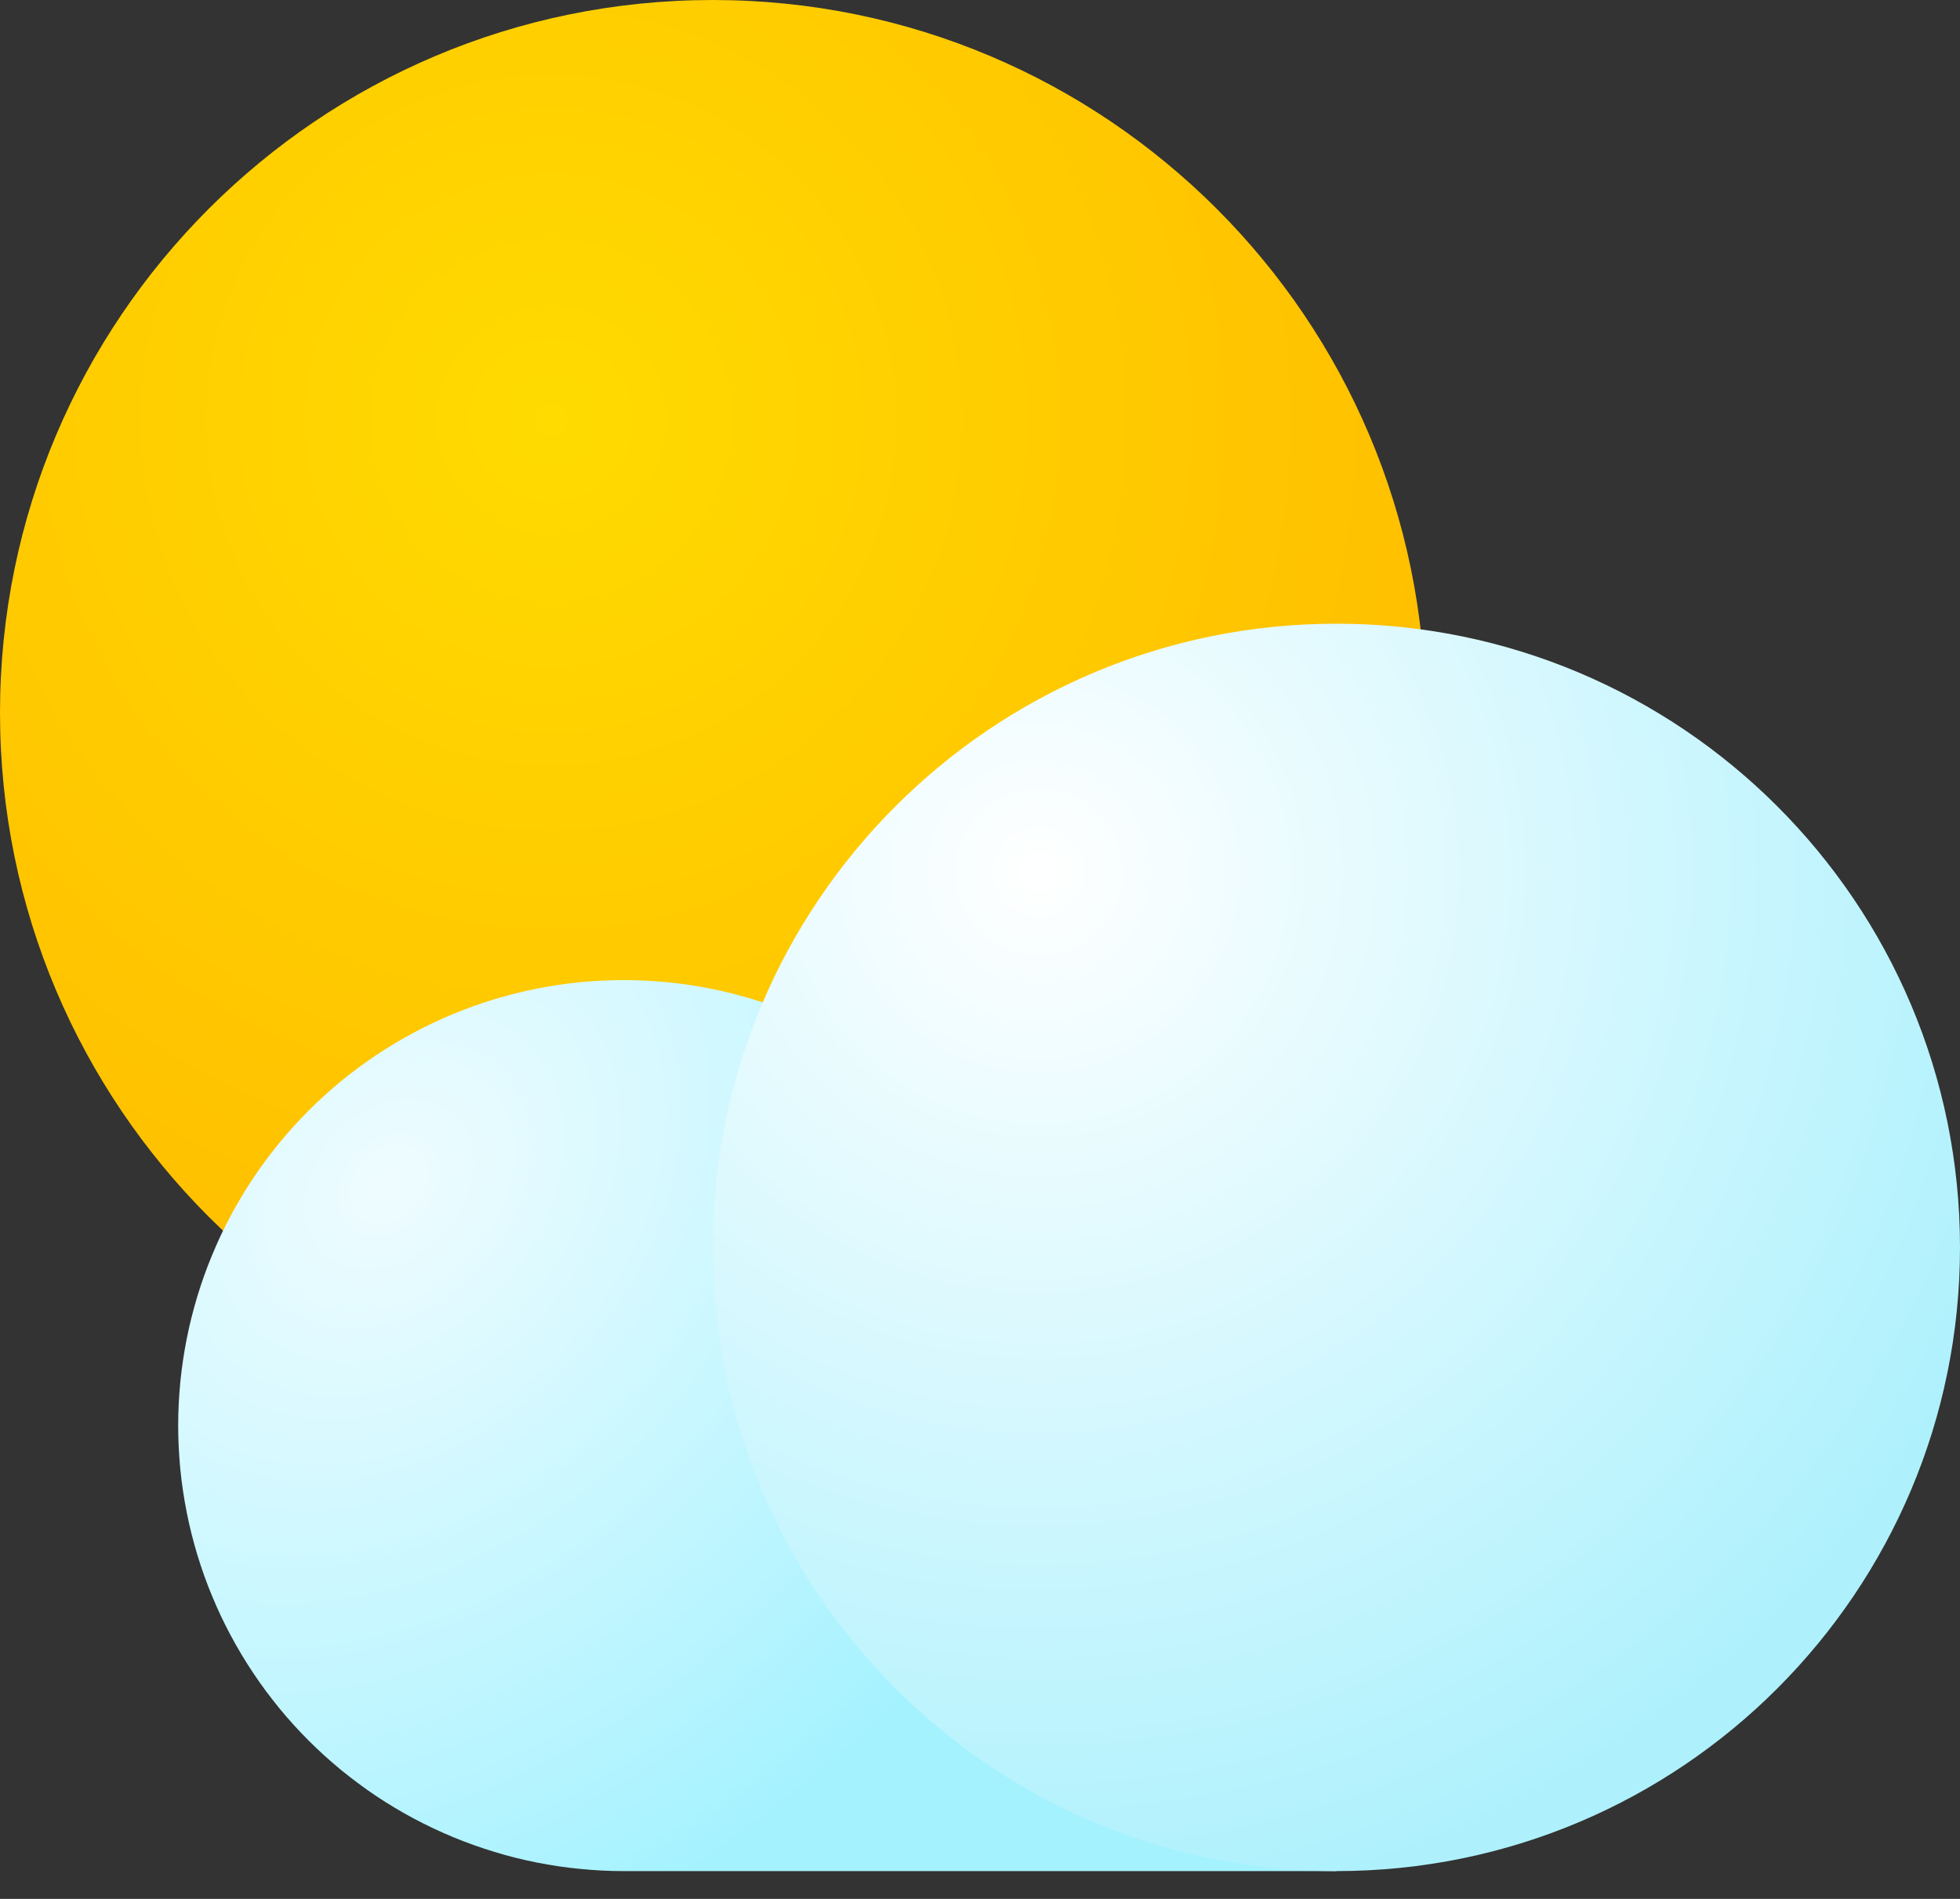 <svg width="32" height="31" viewBox="0 0 32 31" fill="none" xmlns="http://www.w3.org/2000/svg">
<rect x="0" y="0" width="32" height="31" fill="#333333" stroke="none"/>
<path d="M11.636 23.273C18.063 23.273 23.273 18.063 23.273 11.636C23.273 5.21 18.063 0 11.636 0C5.21 0 0 5.21 0 11.636C0 18.063 5.21 23.273 11.636 23.273Z" fill="url(#paint0_radial_103_1432)"/>
<path fill-rule="evenodd" clip-rule="evenodd" d="M17.455 23.273C17.455 23.154 17.452 23.035 17.446 22.916C17.44 22.797 17.431 22.678 17.42 22.56C17.408 22.441 17.393 22.323 17.376 22.206C17.358 22.088 17.338 21.971 17.315 21.854C17.292 21.737 17.266 21.621 17.237 21.506C17.208 21.39 17.176 21.276 17.142 21.162C17.107 21.048 17.07 20.935 17.029 20.823C16.989 20.711 16.947 20.599 16.901 20.49C16.855 20.38 16.807 20.271 16.756 20.163C16.706 20.056 16.652 19.949 16.596 19.844C16.54 19.739 16.481 19.636 16.42 19.534C16.359 19.432 16.295 19.331 16.229 19.232C16.163 19.133 16.094 19.036 16.023 18.94C15.953 18.845 15.879 18.751 15.804 18.659C15.728 18.567 15.651 18.477 15.571 18.389C15.491 18.3 15.409 18.214 15.325 18.13C15.24 18.046 15.154 17.964 15.066 17.884C14.978 17.804 14.888 17.726 14.796 17.651C14.704 17.575 14.61 17.502 14.514 17.431C14.419 17.36 14.321 17.292 14.222 17.226C14.123 17.16 14.023 17.096 13.921 17.035C13.819 16.974 13.715 16.915 13.61 16.859C13.505 16.803 13.399 16.749 13.291 16.698C13.184 16.647 13.075 16.599 12.965 16.554C12.855 16.508 12.744 16.465 12.632 16.425C12.52 16.385 12.407 16.348 12.293 16.313C12.179 16.279 12.065 16.247 11.949 16.218C11.834 16.189 11.717 16.163 11.601 16.14C11.484 16.116 11.367 16.096 11.249 16.079C11.131 16.061 11.013 16.047 10.895 16.035C10.776 16.023 10.658 16.015 10.539 16.009C10.42 16.003 10.301 16 10.182 16C10.063 16 9.944 16.003 9.825 16.009C9.706 16.015 9.588 16.023 9.469 16.035C9.351 16.047 9.233 16.061 9.115 16.079C8.997 16.096 8.88 16.116 8.763 16.14C8.646 16.163 8.53 16.189 8.415 16.218C8.299 16.247 8.185 16.279 8.071 16.313C7.957 16.348 7.844 16.385 7.732 16.425C7.62 16.465 7.509 16.508 7.399 16.554C7.289 16.599 7.18 16.647 7.072 16.698C6.965 16.749 6.859 16.803 6.754 16.859C6.649 16.915 6.545 16.974 6.443 17.035C6.341 17.096 6.24 17.16 6.141 17.226C6.042 17.292 5.945 17.36 5.85 17.431C5.754 17.502 5.66 17.575 5.568 17.651C5.476 17.726 5.386 17.804 5.298 17.884C5.21 17.964 5.123 18.046 5.039 18.13C4.955 18.214 4.873 18.3 4.793 18.389C4.713 18.477 4.636 18.567 4.56 18.659C4.485 18.751 4.411 18.845 4.34 18.94C4.269 19.036 4.201 19.133 4.135 19.232C4.069 19.331 4.005 19.432 3.944 19.534C3.883 19.636 3.824 19.739 3.768 19.844C3.712 19.949 3.658 20.056 3.607 20.163C3.557 20.271 3.508 20.38 3.463 20.49C3.417 20.599 3.374 20.711 3.334 20.823C3.294 20.935 3.257 21.048 3.222 21.162C3.188 21.276 3.156 21.39 3.127 21.506C3.098 21.621 3.072 21.737 3.049 21.854C3.026 21.971 3.005 22.088 2.988 22.206C2.97 22.323 2.956 22.441 2.944 22.56C2.933 22.678 2.924 22.797 2.918 22.916C2.912 23.035 2.909 23.154 2.909 23.273C2.909 23.392 2.912 23.511 2.918 23.63C2.924 23.748 2.933 23.867 2.944 23.986C2.956 24.104 2.97 24.222 2.988 24.34C3.005 24.458 3.026 24.575 3.049 24.692C3.072 24.808 3.098 24.924 3.127 25.04C3.156 25.155 3.188 25.27 3.222 25.384C3.257 25.498 3.294 25.611 3.334 25.723C3.374 25.835 3.417 25.946 3.463 26.056C3.508 26.166 3.557 26.275 3.607 26.382C3.658 26.49 3.712 26.596 3.768 26.701C3.824 26.806 3.883 26.91 3.944 27.012C4.005 27.114 4.069 27.214 4.135 27.313C4.201 27.412 4.269 27.509 4.34 27.605C4.411 27.701 4.485 27.794 4.56 27.887C4.636 27.979 4.713 28.069 4.793 28.157C4.873 28.245 4.955 28.331 5.039 28.415C5.123 28.5 5.21 28.581 5.298 28.662C5.386 28.741 5.476 28.819 5.568 28.895C5.66 28.97 5.754 29.043 5.85 29.114C5.945 29.185 6.042 29.254 6.141 29.32C6.24 29.386 6.341 29.45 6.443 29.511C6.545 29.572 6.649 29.631 6.754 29.687C6.859 29.743 6.965 29.796 7.072 29.847C7.18 29.898 7.289 29.946 7.399 29.992C7.509 30.037 7.62 30.08 7.732 30.12C7.844 30.16 7.957 30.198 8.071 30.232C8.185 30.267 8.299 30.299 8.415 30.328C8.53 30.356 8.646 30.383 8.763 30.406C8.88 30.429 8.997 30.449 9.115 30.467C9.233 30.484 9.351 30.499 9.469 30.51C9.588 30.522 9.706 30.531 9.825 30.537C9.944 30.543 10.063 30.546 10.182 30.546H21.818V23.273H17.455Z" fill="url(#paint1_radial_103_1432)"/>
<path d="M21.819 30.546C27.442 30.546 32 25.987 32 20.364C32 14.74 27.442 10.182 21.819 10.182C16.195 10.182 11.637 14.74 11.637 20.364C11.637 25.987 16.195 30.546 21.819 30.546Z" fill="url(#paint2_radial_103_1432)"/>
<defs>
<radialGradient id="paint0_radial_103_1432" cx="0" cy="0" r="1" gradientUnits="userSpaceOnUse" gradientTransform="translate(8.939 6.871) rotate(58.625) scale(17.218)">
<stop stop-color="#FFDB00"/>
<stop offset="1" stop-color="#FFBB00"/>
</radialGradient>
<radialGradient id="paint1_radial_103_1432" cx="0" cy="0" r="1" gradientUnits="userSpaceOnUse" gradientTransform="translate(6.301 19.374) rotate(43.775) scale(11.875 15.437)">
<stop stop-color="#EFFCFF"/>
<stop offset="1" stop-color="#A5F2FF"/>
</radialGradient>
<radialGradient id="paint2_radial_103_1432" cx="0" cy="0" r="1" gradientUnits="userSpaceOnUse" gradientTransform="translate(17.012 14.275) rotate(73.544) scale(16.966)">
<stop stop-color="white"/>
<stop offset="1" stop-color="#AEF1FD"/>
</radialGradient>
</defs>
</svg>
